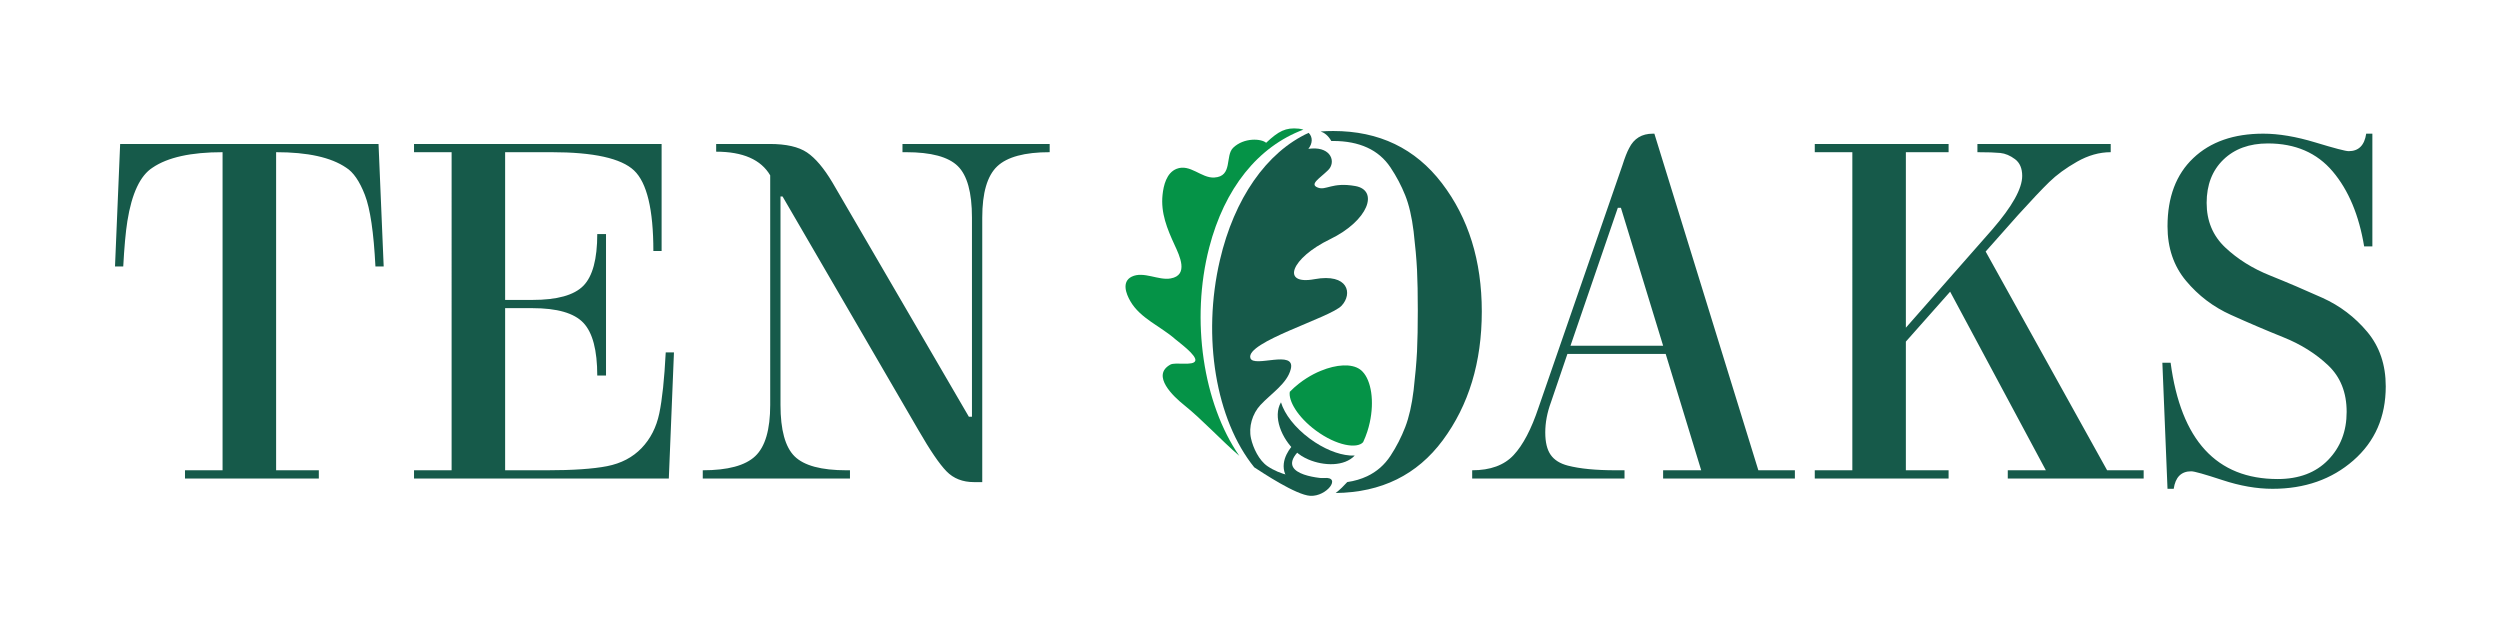 <svg xmlns="http://www.w3.org/2000/svg" width="800" height="200" viewBox="-36.801 -41.091 800 200"><path fill="#165A4A" d="M22.397 112.035v-2.637H34.42V7.61c-10.1 0-17.568 1.649-22.4 4.943-3.95 2.528-6.644 8.239-8.065 17.131-.556 3.513-.99 8.346-1.318 14.492H0L1.646 4.979h82.682l1.649 39.198h-2.639c-.551-10.871-1.67-18.499-3.379-22.896-1.698-4.393-3.702-7.295-6.007-8.728C69.12 9.259 61.649 7.61 51.555 7.61v101.788h13.667v2.637H22.397zM95.687 112.035v-2.637h12.028V7.61H95.687V4.979h79.228v34.258h-2.637c0-13.282-2.063-21.876-6.179-25.776-4.115-3.896-12.928-5.85-26.43-5.85h-14.828v47.274h8.732c7.903 0 13.339-1.51 16.304-4.529 2.965-3.025 4.446-8.536 4.446-16.552h2.8V79.09h-2.8c0-8.123-1.481-13.753-4.446-16.879-2.965-3.133-8.401-4.694-16.304-4.694h-8.732v51.88h13.341c8.345 0 14.766-.437 19.27-1.313 4.503-.882 8.179-2.805 11.036-5.768 2.857-2.968 4.749-6.672 5.682-11.115.931-4.449 1.623-10.959 2.063-19.52h2.632l-1.644 40.353H95.687zM277.52 28.529v84.656h-2.635c-3.624 0-6.561-1.15-8.81-3.459-2.254-2.312-5.248-6.698-8.978-13.179l-43.484-74.771h-.656v66.703c0 8.02 1.51 13.505 4.526 16.473 3.022 2.96 8.539 4.446 16.553 4.446h1.152v2.637h-47.105v-2.637c8.017 0 13.616-1.51 16.801-4.529 3.188-3.017 4.78-8.476 4.78-16.39V15.021c-2.965-5.043-8.732-7.572-17.294-7.572v-2.47h17.129c5.266 0 9.25.904 11.943 2.719 2.688 1.81 5.403 5.019 8.149 9.63l43.648 74.941h.988v-63.74c0-8.012-1.512-13.507-4.532-16.47-3.02-2.965-8.536-4.449-16.552-4.449h-1.15V4.979h47.102V7.61c-8.011 0-13.615 1.518-16.795 4.532-3.188 3.022-4.78 8.483-4.78 16.387zM459.497 87.657c-1.21 3.297-1.812 6.508-1.812 9.635 0 3.131.576 5.518 1.731 7.164 1.15 1.65 2.989 2.805 5.512 3.456 3.844.993 8.952 1.486 15.322 1.486h2.794v2.637h-48.747v-2.637c5.816 0 10.239-1.618 13.259-4.859 3.02-3.237 5.68-8.317 7.985-15.234l26.852-77.574c.763-2.415 1.477-4.227 2.138-5.434 1.536-3.076 4.062-4.614 7.577-4.614h.49l33.273 107.715h11.692v2.637h-42.166v-2.637h12.189l-11.364-37.223h-31.455l-5.27 15.482zM480.904 25.4l-15.148 44.138h29.643L481.891 25.4h-.987zM555.949 7.61h-12.023V4.979h42.823V7.61h-13.673v56.166l27.67-31.456c6.37-7.358 9.556-13.066 9.556-17.128 0-2.419-.771-4.203-2.307-5.358-1.537-1.15-3.104-1.807-4.691-1.978-1.596-.158-4.041-.246-7.331-.246V4.979h42.655V7.61c-3.626 0-7.22 1.021-10.784 3.048-3.57 2.029-6.536 4.201-8.896 6.509-2.364 2.303-5.681 5.816-9.962 10.537l-10.377 11.695 38.869 69.999h11.692v2.637h-43.483v-2.637h12.188l-30.63-57.151-14.169 15.976v41.175h13.673v2.637h-42.823v-2.637h12.023V7.61zM692.054 112.201c6.807 0 12.188-2.032 16.136-6.095 3.957-4.061 5.936-9.197 5.936-15.398 0-6.204-1.979-11.172-5.936-14.906-3.948-3.732-8.728-6.729-14.329-8.975-5.596-2.249-11.194-4.641-16.795-7.172-5.599-2.521-10.38-6.144-14.329-10.87-3.95-4.718-5.934-10.537-5.934-17.457 0-9.327 2.743-16.609 8.244-21.821 5.488-5.216 12.951-7.825 22.395-7.825 4.94 0 10.483.936 16.638 2.797 6.143 1.869 9.72 2.802 10.705 2.802 3.183 0 5.041-1.864 5.603-5.599h1.969v36.069h-2.631c-1.646-9.986-4.994-17.979-10.049-23.961-5.048-5.987-11.972-8.98-20.751-8.98-5.932 0-10.683 1.732-14.251 5.193-3.564 3.456-5.349 8.068-5.349 13.83s1.978 10.514 5.928 14.249c3.958 3.735 8.729 6.729 14.329 8.973 5.6 2.25 11.198 4.643 16.804 7.166 5.599 2.528 10.373 6.155 14.326 10.868 3.952 4.728 5.928 10.545 5.928 17.462 0 9.774-3.461 17.68-10.377 23.714-6.915 6.038-15.536 9.063-25.856 9.063-5.054 0-10.404-.933-16.061-2.803-5.654-1.86-8.973-2.799-9.963-2.799-3.185 0-5.052 1.866-5.597 5.602h-1.983l-1.646-40.351h2.643c3.288 24.817 14.707 37.224 34.253 37.224zM437.374 58.59c0 16.232-4.162 29.967-12.495 41.215-8.206 11.056-19.614 16.689-34.258 16.864 1.397-1.074 2.703-2.397 3.699-3.5 2.342-.336 4.459-.969 6.368-1.866 3.076-1.458 5.562-3.635 7.472-6.543 1.913-2.912 3.469-5.972 4.705-9.162 1.232-3.189 2.117-7.129 2.69-11.821.544-4.704.908-8.836 1.091-12.423.173-3.588.249-7.955.249-13.102 0-5.145-.076-9.482-.249-13.011-.183-3.529-.547-7.618-1.091-12.264-.573-4.633-1.458-8.5-2.69-11.57-1.236-3.091-2.792-6.045-4.705-8.912-1.91-2.851-4.396-4.971-7.472-6.367-3.07-1.396-6.689-2.102-10.835-2.102-.221 0-.422 0-.632.013-1.014-1.807-2.282-2.676-3.409-3.058 1.323-.101 2.66-.147 4.041-.147 14.675 0 26.246 5.573 34.76 16.704 8.513 11.146 12.761 24.819 12.761 41.052z"/><path fill="#165A4A" d="M383.829 48.245c10.862-1.983 12.29 4.661 8.671 8.5-3.643 3.851-30.89 11.646-29.17 16.777 1.09 3.162 14.514-2.91 12.925 3.469-1.133 4.633-6.263 7.811-9.715 11.515-2.605 2.808-3.842 7.042-3.019 10.689.677 3.086 2.59 7.07 5.281 8.895 4.056 2.764 9.306 3.78 14.14 3.896 1.339.044 2.681 0 4.002-.116 5.646-.486.866 5.997-4.473 5.703-4.599-.28-15.335-7.453-17.907-9.116-12.305-15.187-16.732-41.7-11.009-66.253 4.585-19.761 14.937-34.612 28.405-40.788 1.352 1.309 1.311 3.397-.089 5.119.397-.047.766-.09 1.148-.104 6.188-.382 7.747 4.381 5.188 6.911-2.719 2.676-6.056 4.485-3.365 5.571 2.706 1.088 4.529-1.82 12.085-.468 7.543 1.367 4.234 11.041-8.158 17.038-12.43 6.015-15.821 14.763-4.94 12.762z"/><path fill="#059347" d="M350.142 38.132c-5.999 23.173-1.913 49.962 9.63 66.648-5.925-5.101-11.78-11.54-17.669-16.261-3.283-2.617-10.679-9.455-4.385-12.938 1.575-.885 7.378.515 7.97-1.207.603-1.722-5.385-6.029-6.367-6.896-4.647-4.116-11.25-6.676-14.411-12.189-1.409-2.425-2.811-6.248.454-7.851 3.777-1.823 8.575 1.292 12.455.571 5.868-1.042 2.823-7.307 1.283-10.643-2.399-5.207-4.504-10.307-3.886-16.116.31-2.985 1.251-7.013 4.472-8.308 4.322-1.719 7.926 3.014 12.058 2.779 6.085-.339 3.381-6.998 6.101-9.557 3.456-3.293 8.967-2.926 10.514-1.559 3.998-3.748 6.232-4.94 10.409-4.529.546.059 1.045.163 1.469.31.013 0 .013 0 .031.016-14.542 5.455-25.216 18.776-30.128 37.73zM384.281 96.68c6.68 4.924 13.216 5.891 15.117 3.722.519-1.104.96-2.226 1.327-3.354.307-.963.587-1.945.794-2.922 1.504-6.822.5-13.409-2.329-16.322-.265-.279-.535-.507-.838-.719-2.635-1.859-7.464-1.601-12.46.471-1.549.615-3.11 1.432-4.636 2.406-.84.537-1.673 1.111-2.474 1.758-.99.775-1.952 1.639-2.852 2.57-.473 2.814 2.429 8.007 8.351 12.39z"/><path fill="#165A4A" d="M381.911 105.955c4.891 2.089 11.491 2.28 14.807-1.279-.519.029-1.041.016-1.607-.019-3.771-.287-8.37-2.13-12.757-5.361-4.812-3.557-8.1-7.861-9.244-11.653-1.355 2.326-1.282 5.217-.352 8.021.938 2.842 2.775 5.594 4.9 7.557.342.308.686.598 1.029.867l.995.705c.68.424 1.433.821 2.229 1.162z"/><path fill="#165A4A" d="M387.746 112.035s-16.297-.615-9.374-8.345c3.552-3.968-1.562-2.194-1.562-2.194s-4.314 4.44-2.316 9.233 11.394 5.835 13.252 1.306z"/></svg>